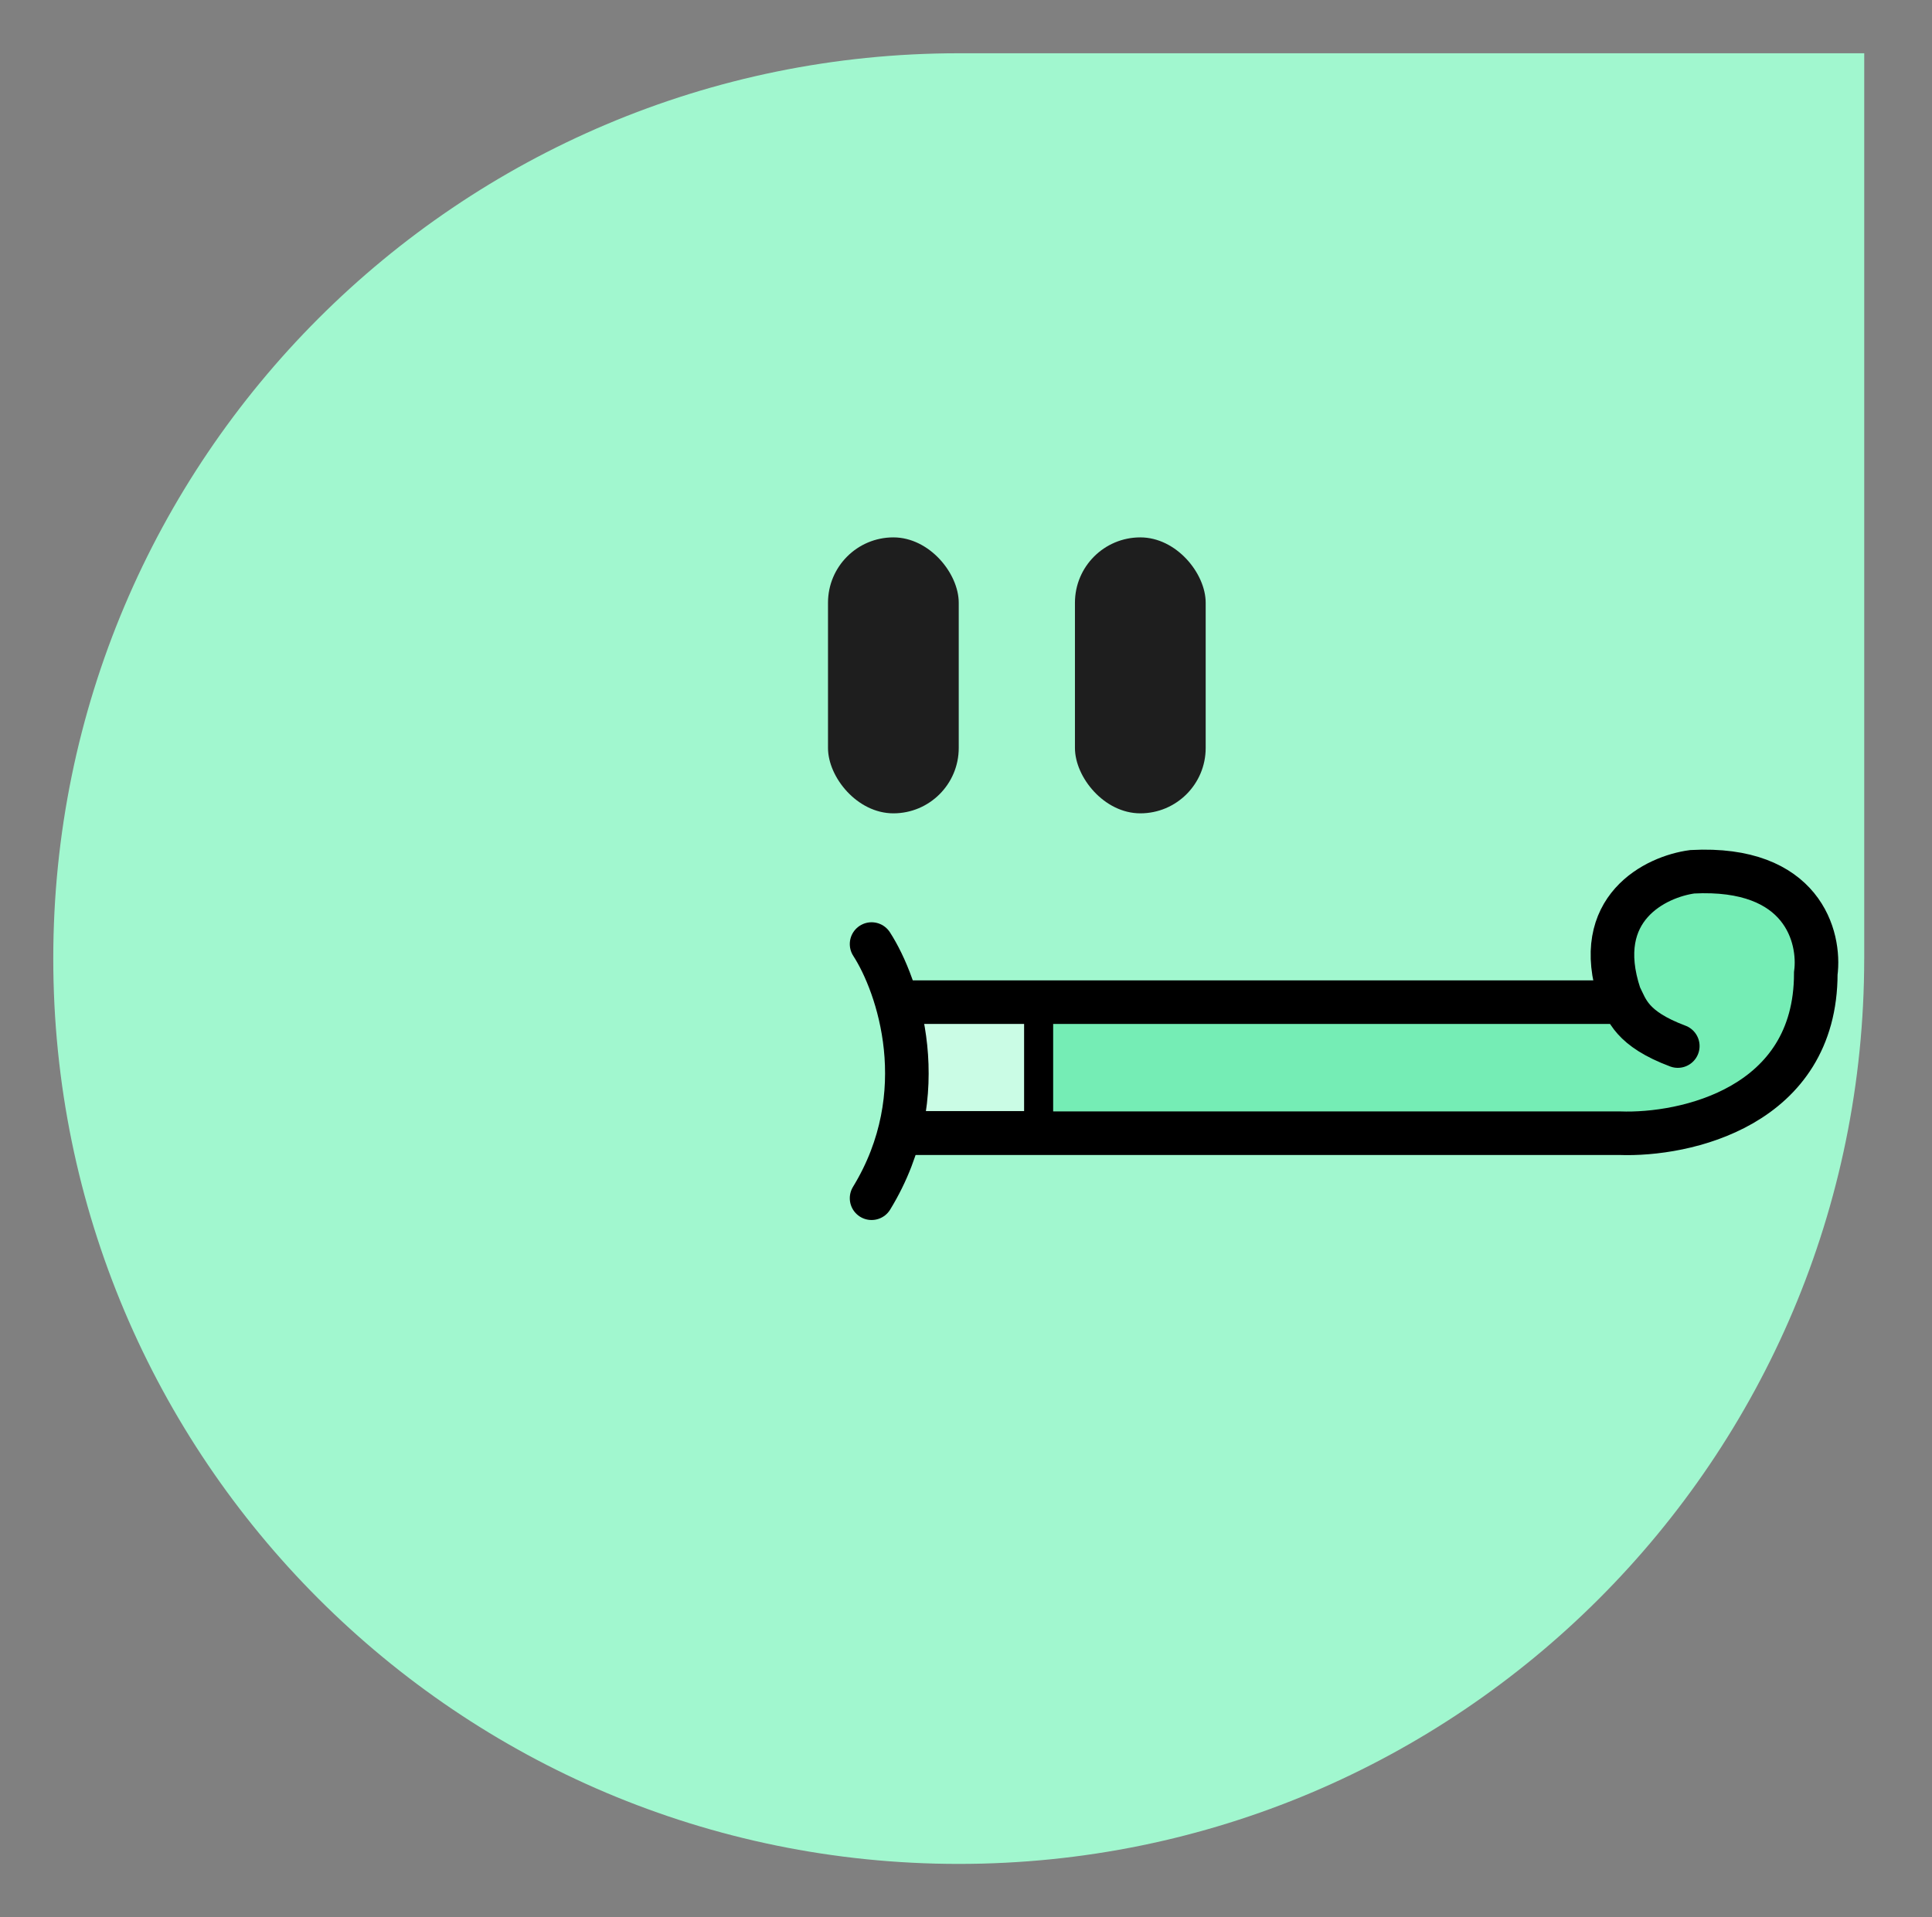 <svg width="133" height="132" viewBox="0 0 133 132" fill="none" xmlns="http://www.w3.org/2000/svg">
<rect x="0" y="0" width="133" height="132" fill="#808080" stroke="none"/>
<path fill-rule="evenodd" clip-rule="evenodd" d="M128.333 66.001C128.333 100.426 100.426 128.334 66 128.334C31.574 128.334 3.667 100.426 3.667 66C3.667 31.575 31.574 3.667 66 3.667C66.079 3.667 66.159 3.667 66.238 3.667H128.335V66.001H128.333Z" fill="#A1F7CF"/>
<path d="M71 69H61.5L62 78H71V69Z" fill="#E6FA94"/>
<rect x="74" y="37" width="9" height="19" rx="4.5" fill="#1E1E1E"/>
<rect x="57" y="37" width="9" height="19" rx="4.5" fill="#1E1E1E"/>
<path d="M111.5 69.236H62V78.236H109C117.8 78.236 121.333 75.569 122 74.236C128 66.636 123.833 61.736 121 60.236C111.8 58.636 110.833 65.569 111.5 69.236Z" fill="#75EDB5"/>
<path d="M62 69L111 69" stroke="black" stroke-width="3" stroke-linecap="round"/>
<path d="M62 78.023H111.5C116 78.19 125 76.223 125 67.023C125.333 64.523 124.1 59.623 116.5 60.023C114 60.356 109.5 62.523 111.5 68.523C112 69.523 112.3 70.823 115.5 72.023" stroke="black" stroke-width="3" stroke-linecap="round"/>
<path d="M71 68.523V78.523" stroke="black" stroke-width="3"/>
<path d="M62 77V70H71V77H62Z" fill="#CAFCE5" stroke="black"/>
<path d="M60 65C61.833 67.833 64.4 75.3 60 82.5" stroke="black" stroke-width="3" stroke-linecap="round"/>
</svg>
